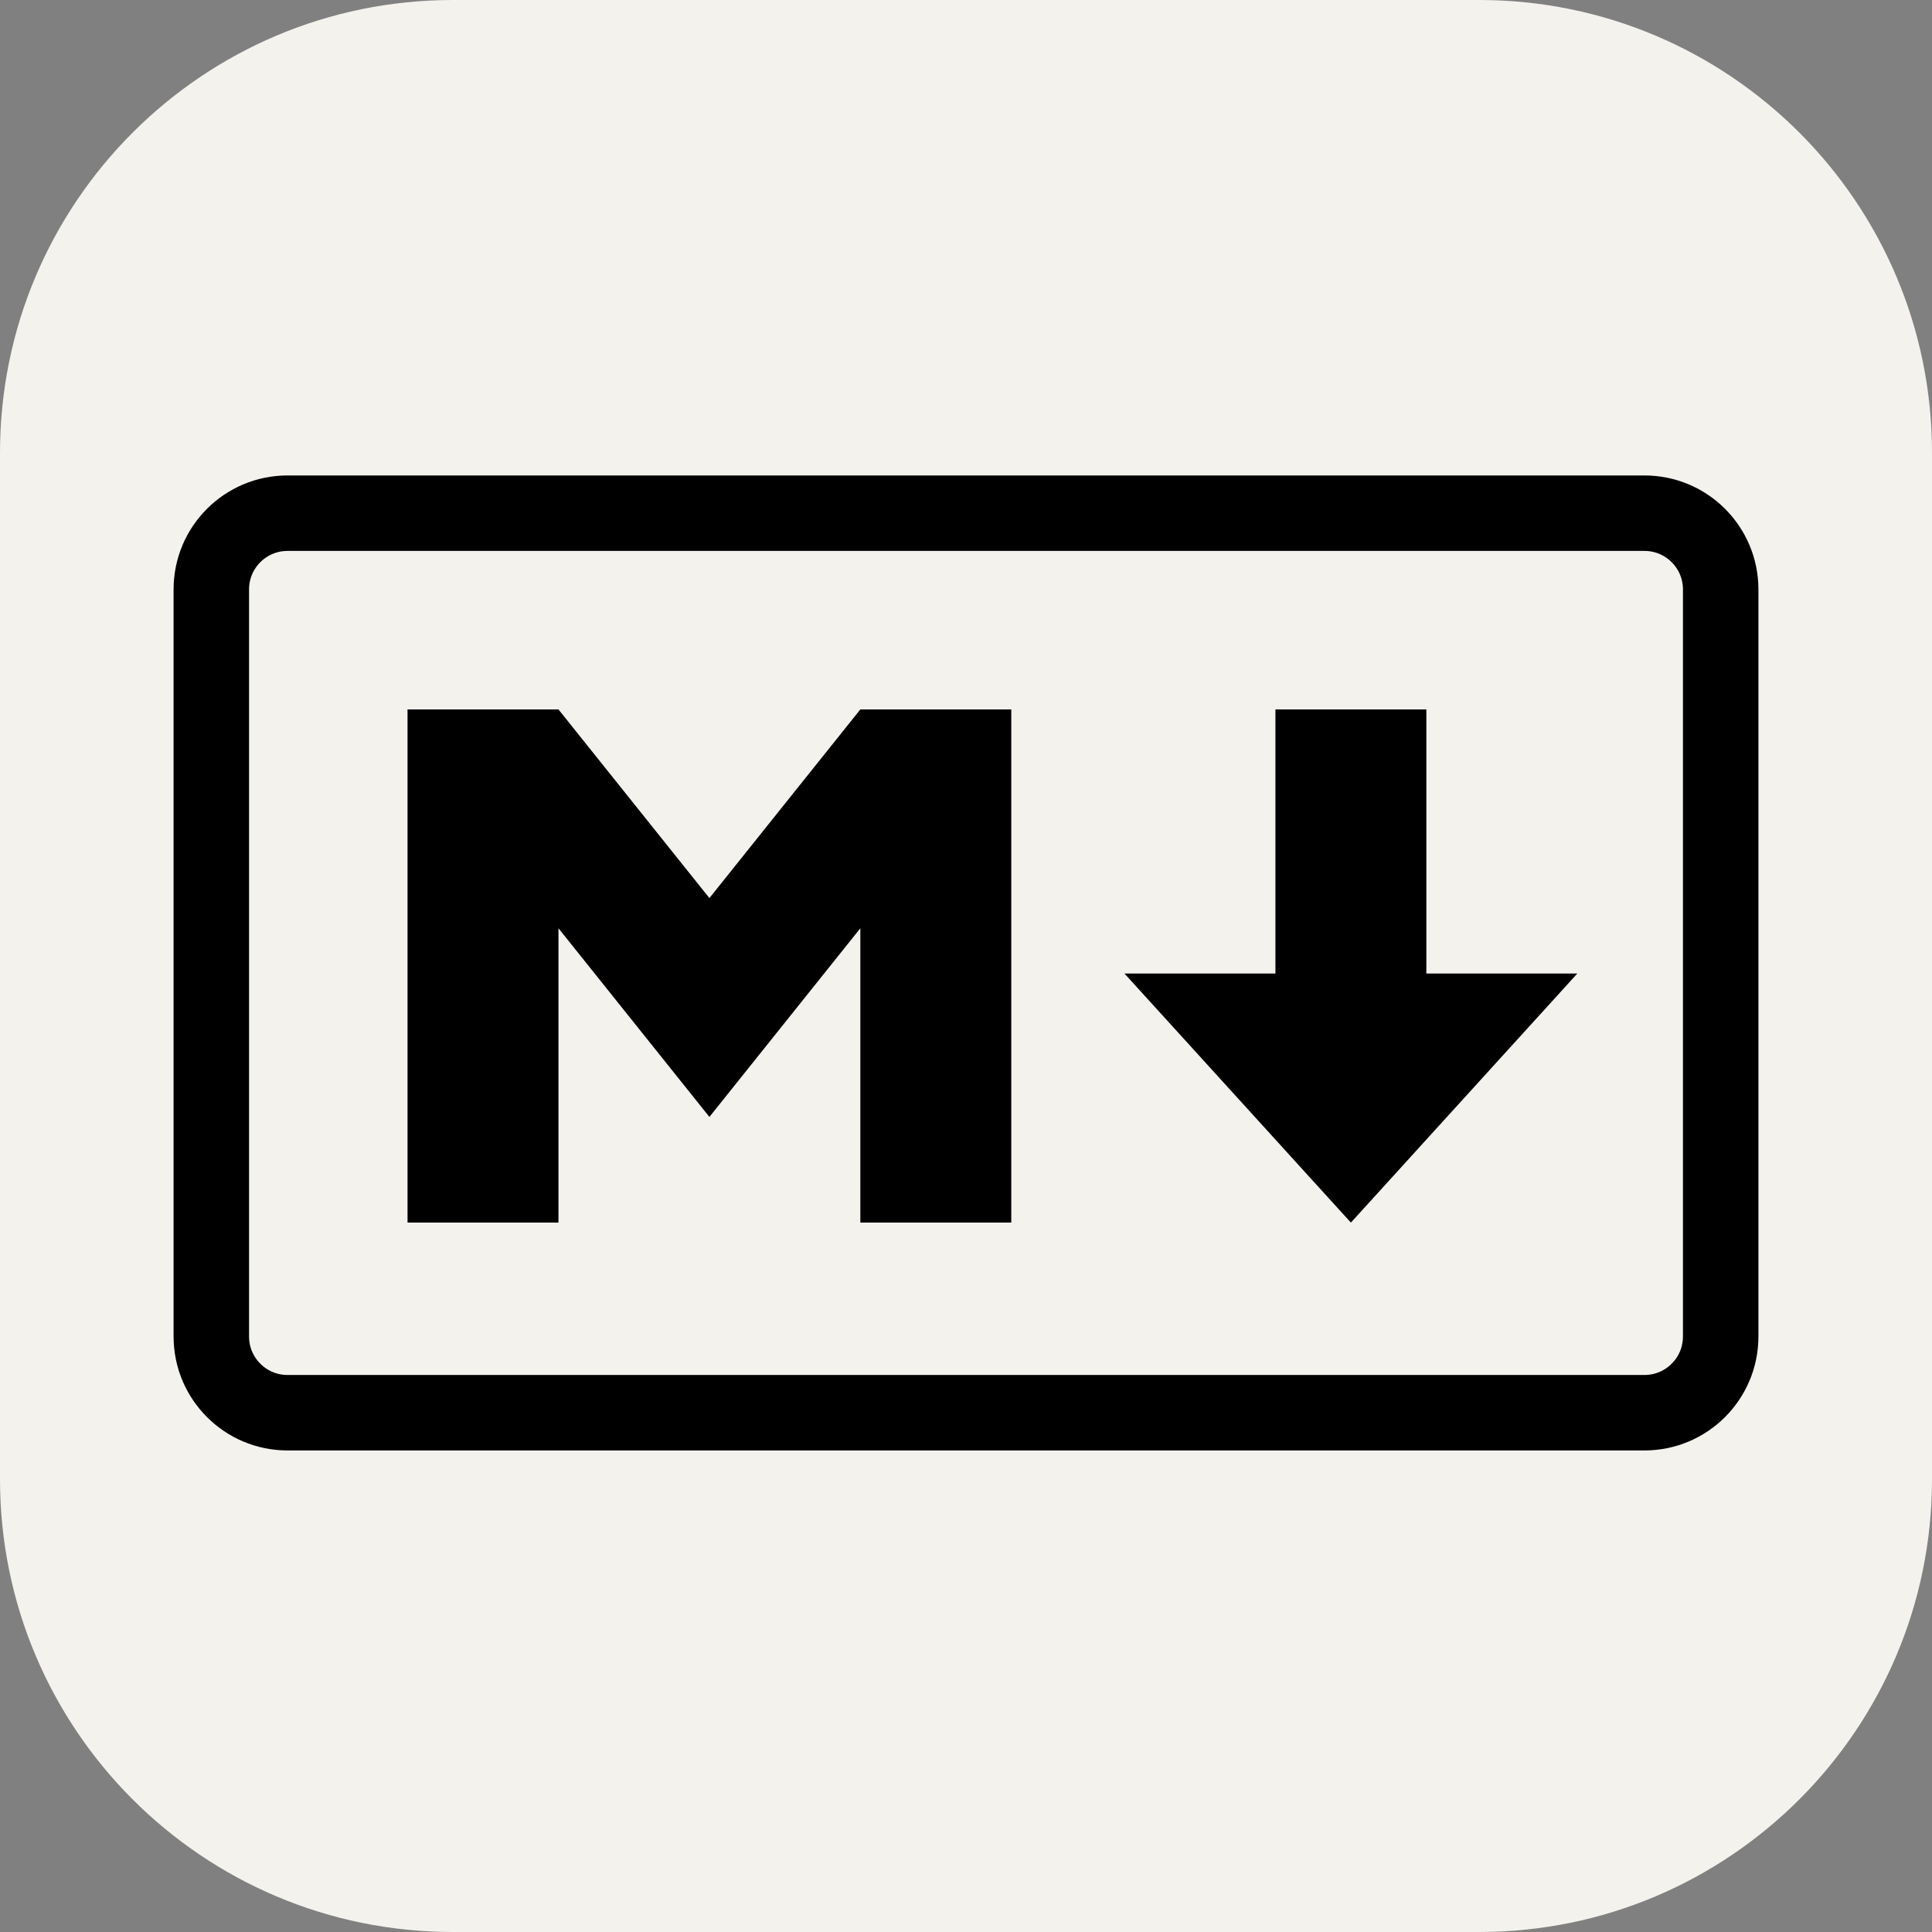 <svg width="256" height="256" viewBox="0 0 256 256" fill="none" xmlns="http://www.w3.org/2000/svg">
<rect x="0" y="0" width="256" height="256" fill="#808080" stroke="none"/>
<g clip-path="url(#clip0_248_3281)">
<path d="M196 0H60C26.863 0 0 26.863 0 60V196C0 229.137 26.863 256 60 256H196C229.137 256 256 229.137 256 196V60C256 26.863 229.137 0 196 0Z" fill="#F4F2ED"/>
<path d="M217.899 68H38.101C32.522 68 28 72.522 28 78.101V177.091C28 182.67 32.522 187.192 38.101 187.192H217.899C223.478 187.192 228 182.67 228 177.091V78.101C228 72.522 223.478 68 217.899 68Z" stroke="black" stroke-width="10"/>
<path d="M54 162V94H74L94 119L114 94H134V162H114V123L94 148L74 123V162H54ZM179 162L149 129H169V94H189V129H209L179 162Z" fill="black"/>
</g>
<defs>
<clipPath id="clip0_248_3281">
<rect width="256" height="256" fill="white"/>
</clipPath>
</defs>
</svg>
